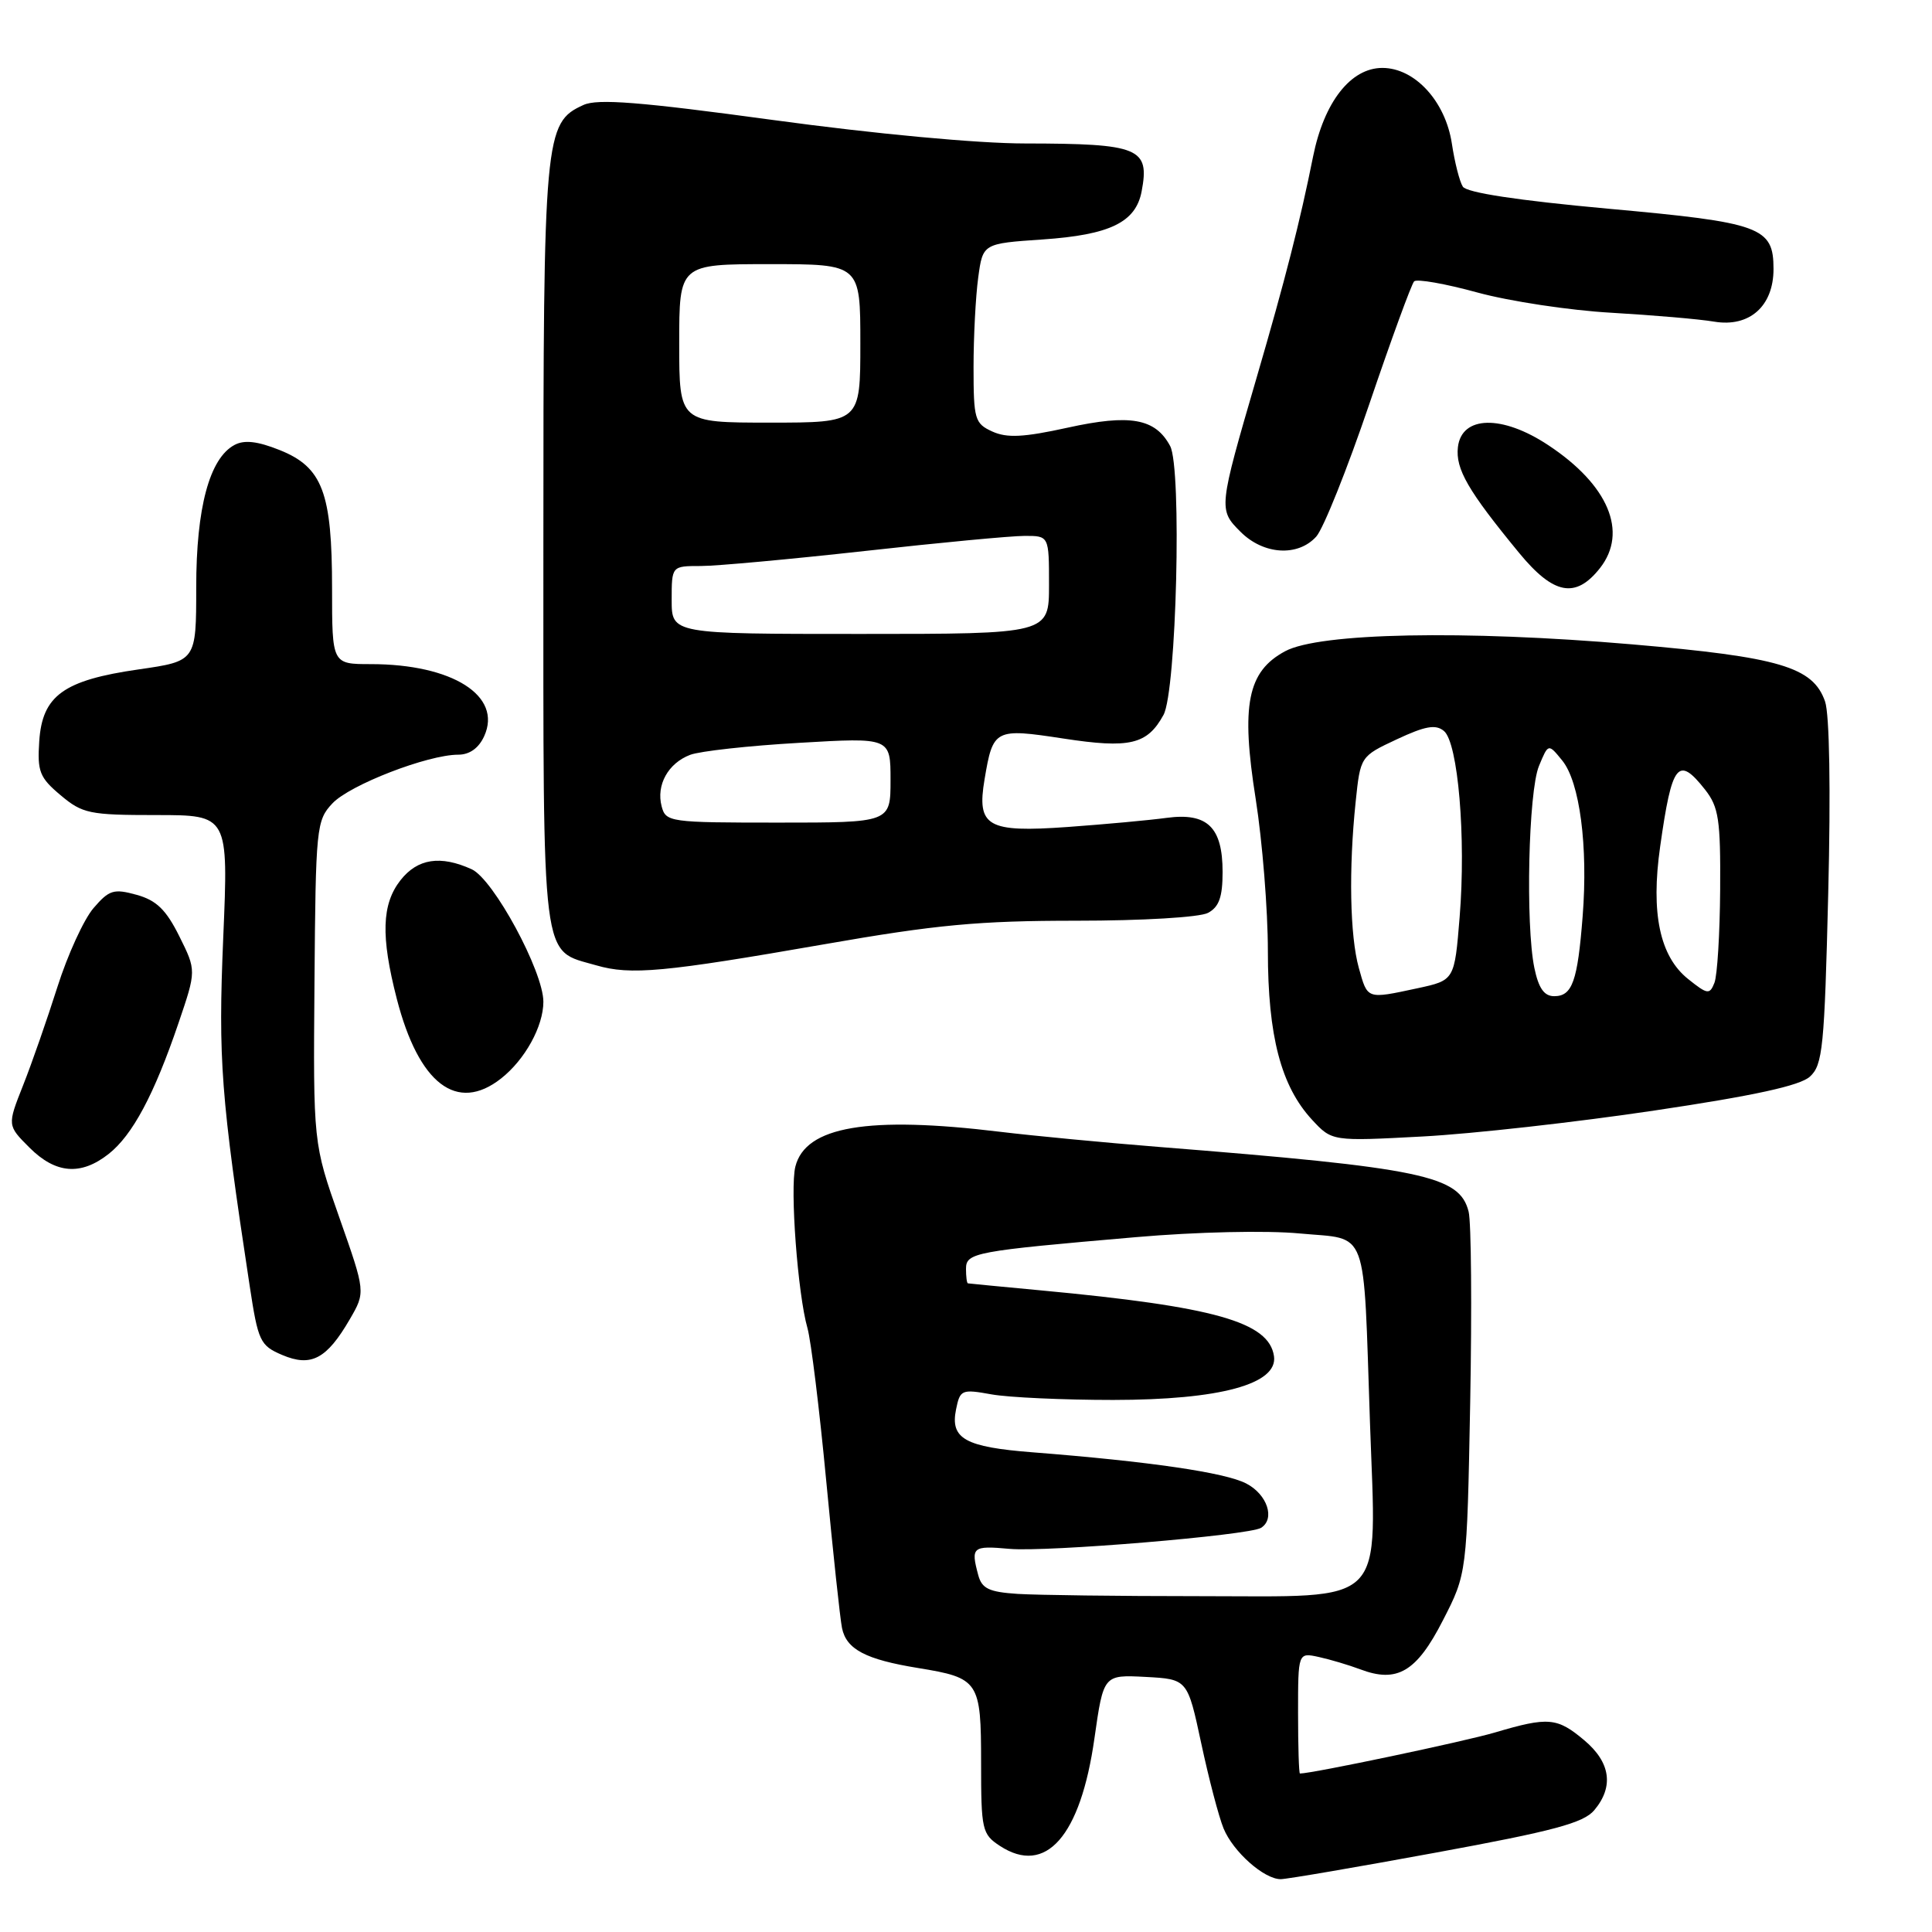 <?xml version="1.0" encoding="UTF-8" standalone="no"?>
<!DOCTYPE svg PUBLIC "-//W3C//DTD SVG 1.1//EN" "http://www.w3.org/Graphics/SVG/1.1/DTD/svg11.dtd" >
<svg xmlns="http://www.w3.org/2000/svg" xmlns:xlink="http://www.w3.org/1999/xlink" version="1.1" viewBox="0 0 256 256">
 <g >
 <path fill="currentColor"
d=" M 190.32 245.47 C 205.85 242.62 209.83 241.55 211.25 239.86 C 213.87 236.74 213.41 233.52 209.92 230.59 C 206.33 227.57 205.16 227.47 198.10 229.56 C 194.13 230.74 173.89 235.00 172.25 235.00 C 172.11 235.00 172.00 231.39 172.00 226.98 C 172.00 218.96 172.00 218.96 174.75 219.56 C 176.26 219.89 178.73 220.63 180.23 221.19 C 185.13 223.05 187.70 221.53 191.18 214.73 C 194.38 208.50 194.38 208.50 194.81 185.78 C 195.04 173.29 194.95 161.94 194.60 160.55 C 193.40 155.77 188.54 154.75 153.50 151.97 C 146.35 151.40 136.91 150.50 132.53 149.97 C 115.01 147.84 106.73 149.25 105.39 154.58 C 104.66 157.48 105.71 171.51 106.99 175.97 C 107.46 177.61 108.58 186.73 109.48 196.23 C 110.38 205.73 111.32 214.50 111.57 215.72 C 112.15 218.55 114.70 219.89 121.65 221.02 C 129.73 222.34 130.00 222.74 130.00 233.60 C 130.00 242.47 130.13 243.04 132.49 244.59 C 138.57 248.57 143.18 243.33 145.02 230.33 C 146.22 221.91 146.22 221.91 151.79 222.20 C 157.35 222.50 157.35 222.50 159.17 231.00 C 160.17 235.68 161.50 240.75 162.13 242.28 C 163.40 245.37 167.49 249.00 169.70 249.00 C 170.49 249.00 179.77 247.41 190.32 245.47 Z  M 46.35 174.81 C 48.44 171.21 48.44 171.21 44.97 161.35 C 41.50 151.50 41.50 151.50 41.67 130.15 C 41.83 109.62 41.92 108.71 44.05 106.45 C 46.35 104.00 56.68 100.00 60.72 100.00 C 62.22 100.00 63.44 99.13 64.16 97.54 C 66.59 92.21 59.96 88.00 49.13 88.00 C 44.00 88.00 44.00 88.00 44.00 77.97 C 44.00 65.26 42.73 61.91 37.07 59.64 C 34.12 58.46 32.37 58.26 31.07 58.96 C 27.76 60.73 26.00 67.28 26.00 77.82 C 26.00 87.60 26.00 87.60 18.37 88.70 C 8.42 90.13 5.60 92.17 5.20 98.22 C 4.93 102.23 5.25 103.04 8.03 105.37 C 10.93 107.81 11.85 108.00 20.71 108.00 C 30.27 108.00 30.27 108.00 29.58 124.25 C 28.90 140.42 29.26 145.24 33.08 170.36 C 34.20 177.74 34.46 178.29 37.39 179.54 C 41.22 181.17 43.29 180.08 46.35 174.81 Z  M 14.39 152.91 C 17.56 150.41 20.42 145.06 23.65 135.57 C 26.02 128.60 26.02 128.60 23.76 124.06 C 22.01 120.54 20.73 119.30 18.11 118.57 C 15.07 117.73 14.47 117.91 12.39 120.33 C 11.11 121.82 8.96 126.52 7.61 130.77 C 6.26 135.02 4.22 140.89 3.06 143.81 C 0.96 149.12 0.96 149.12 3.90 152.06 C 7.38 155.54 10.71 155.80 14.39 152.91 Z  M 219.22 147.15 C 232.40 145.19 238.50 143.86 239.82 142.66 C 241.52 141.12 241.75 138.80 242.25 118.35 C 242.59 104.75 242.42 94.63 241.83 92.95 C 240.24 88.37 235.79 87.06 216.25 85.38 C 193.97 83.47 174.82 83.85 170.29 86.29 C 165.29 88.97 164.41 93.41 166.39 105.89 C 167.27 111.50 168.00 120.55 168.00 126.01 C 168.00 137.28 169.74 143.92 173.85 148.37 C 176.50 151.23 176.50 151.23 188.50 150.59 C 195.10 150.24 208.92 148.69 219.22 147.15 Z  M 66.39 142.91 C 69.56 140.42 72.00 135.99 72.00 132.74 C 72.00 128.72 65.39 116.50 62.50 115.18 C 58.36 113.30 55.33 113.76 53.07 116.63 C 50.58 119.81 50.44 124.05 52.58 132.36 C 55.49 143.63 60.55 147.50 66.39 142.91 Z  M 109.28 125.11 C 124.03 122.53 129.69 122.00 142.59 122.00 C 151.39 122.00 158.97 121.55 160.07 120.96 C 161.53 120.18 162.00 118.86 162.00 115.54 C 162.00 109.60 159.98 107.65 154.59 108.37 C 152.34 108.68 146.43 109.22 141.47 109.58 C 130.81 110.34 129.40 109.53 130.46 103.26 C 131.58 96.59 131.81 96.47 140.90 97.86 C 149.70 99.21 152.02 98.66 154.17 94.73 C 155.89 91.59 156.62 62.04 155.05 59.10 C 153.09 55.44 149.77 54.84 141.46 56.67 C 135.64 57.95 133.43 58.06 131.49 57.18 C 129.16 56.12 129.00 55.56 129.00 48.66 C 129.00 44.60 129.28 39.25 129.62 36.77 C 130.23 32.27 130.23 32.27 138.15 31.73 C 147.07 31.12 150.49 29.46 151.27 25.37 C 152.37 19.60 150.98 19.03 135.83 19.01 C 129.53 19.01 115.84 17.73 102.44 15.90 C 84.82 13.50 79.18 13.05 77.31 13.91 C 72.14 16.26 72.00 17.85 72.00 72.36 C 72.00 128.63 71.64 125.78 79.00 127.91 C 83.58 129.24 87.94 128.83 109.28 125.11 Z  M 212.01 75.27 C 215.75 70.50 213.13 64.26 205.16 58.99 C 199.04 54.93 193.67 55.05 193.18 59.25 C 192.85 62.15 194.52 65.03 201.28 73.25 C 205.86 78.82 208.78 79.37 212.01 75.27 Z  M 174.41 71.10 C 175.35 70.06 178.51 62.17 181.43 53.57 C 184.35 44.97 187.03 37.64 187.38 37.28 C 187.74 36.93 191.51 37.59 195.77 38.76 C 200.02 39.92 208.00 41.13 213.50 41.44 C 219.00 41.76 225.14 42.28 227.14 42.62 C 231.81 43.40 235.00 40.57 235.00 35.65 C 235.00 30.08 233.38 29.49 213.05 27.65 C 201.12 26.56 194.33 25.53 193.83 24.73 C 193.40 24.06 192.75 21.49 192.38 19.03 C 191.53 13.42 187.47 9.00 183.17 9.00 C 178.97 9.00 175.44 13.53 173.99 20.74 C 172.29 29.25 170.28 37.13 166.52 50.00 C 161.45 67.39 161.43 67.53 164.38 70.47 C 167.42 73.51 171.97 73.80 174.41 71.10 Z  M 134.85 211.20 C 131.04 210.95 130.10 210.50 129.62 208.70 C 128.62 204.98 128.85 204.79 133.75 205.23 C 138.67 205.68 165.47 203.44 167.09 202.45 C 169.00 201.26 167.92 198.01 165.13 196.57 C 162.32 195.11 152.27 193.65 136.84 192.44 C 127.87 191.74 125.89 190.64 126.68 186.76 C 127.21 184.14 127.42 184.05 131.37 184.76 C 133.64 185.17 140.90 185.50 147.50 185.50 C 161.67 185.49 169.35 183.40 168.81 179.70 C 168.15 175.17 160.94 173.14 138.00 170.99 C 132.78 170.50 128.39 170.08 128.25 170.05 C 128.11 170.02 128.00 169.16 128.00 168.14 C 128.00 165.98 129.09 165.78 150.50 163.93 C 158.54 163.23 167.79 163.02 172.22 163.44 C 181.45 164.31 180.62 162.08 181.53 188.55 C 182.38 213.25 184.11 211.50 158.83 211.50 C 148.20 211.50 137.41 211.36 134.85 211.20 Z  M 180.05 128.25 C 178.87 124.00 178.70 115.15 179.63 106.26 C 180.26 100.22 180.26 100.22 185.09 97.96 C 188.85 96.20 190.24 95.95 191.33 96.86 C 193.20 98.41 194.27 110.97 193.41 121.51 C 192.73 129.89 192.73 129.89 187.82 130.95 C 181.06 132.40 181.22 132.45 180.05 128.25 Z  M 203.31 128.25 C 202.13 122.52 202.52 104.88 203.92 101.50 C 205.16 98.50 205.16 98.50 207.01 100.78 C 209.32 103.62 210.44 112.11 209.71 121.40 C 209.04 130.03 208.34 132.00 205.94 132.00 C 204.61 132.00 203.87 130.95 203.31 128.25 Z  M 223.69 129.73 C 219.93 126.73 218.72 121.01 219.98 112.17 C 221.54 101.12 222.35 100.09 225.93 104.63 C 227.74 106.94 227.99 108.60 227.93 117.88 C 227.89 123.72 227.55 129.28 227.17 130.23 C 226.54 131.82 226.25 131.78 223.69 129.73 Z  M 87.67 106.84 C 86.93 104.02 88.53 101.13 91.45 100.02 C 92.73 99.53 99.23 98.81 105.89 98.43 C 118.00 97.72 118.00 97.72 118.00 103.36 C 118.00 109.00 118.00 109.00 103.12 109.00 C 88.70 109.00 88.22 108.93 87.67 106.84 Z  M 89.00 79.50 C 89.00 75.00 89.00 75.00 92.84 75.00 C 94.95 75.00 104.74 74.10 114.59 73.01 C 124.44 71.91 133.96 71.01 135.75 71.01 C 139.00 71.00 139.00 71.00 139.00 77.50 C 139.00 84.00 139.00 84.00 114.00 84.00 C 89.00 84.00 89.00 84.00 89.00 79.50 Z  M 90.00 45.50 C 90.00 35.00 90.00 35.00 102.00 35.00 C 114.00 35.00 114.00 35.00 114.00 45.50 C 114.00 56.00 114.00 56.00 102.00 56.00 C 90.00 56.00 90.00 56.00 90.00 45.50 Z "/>
</g>
</svg>